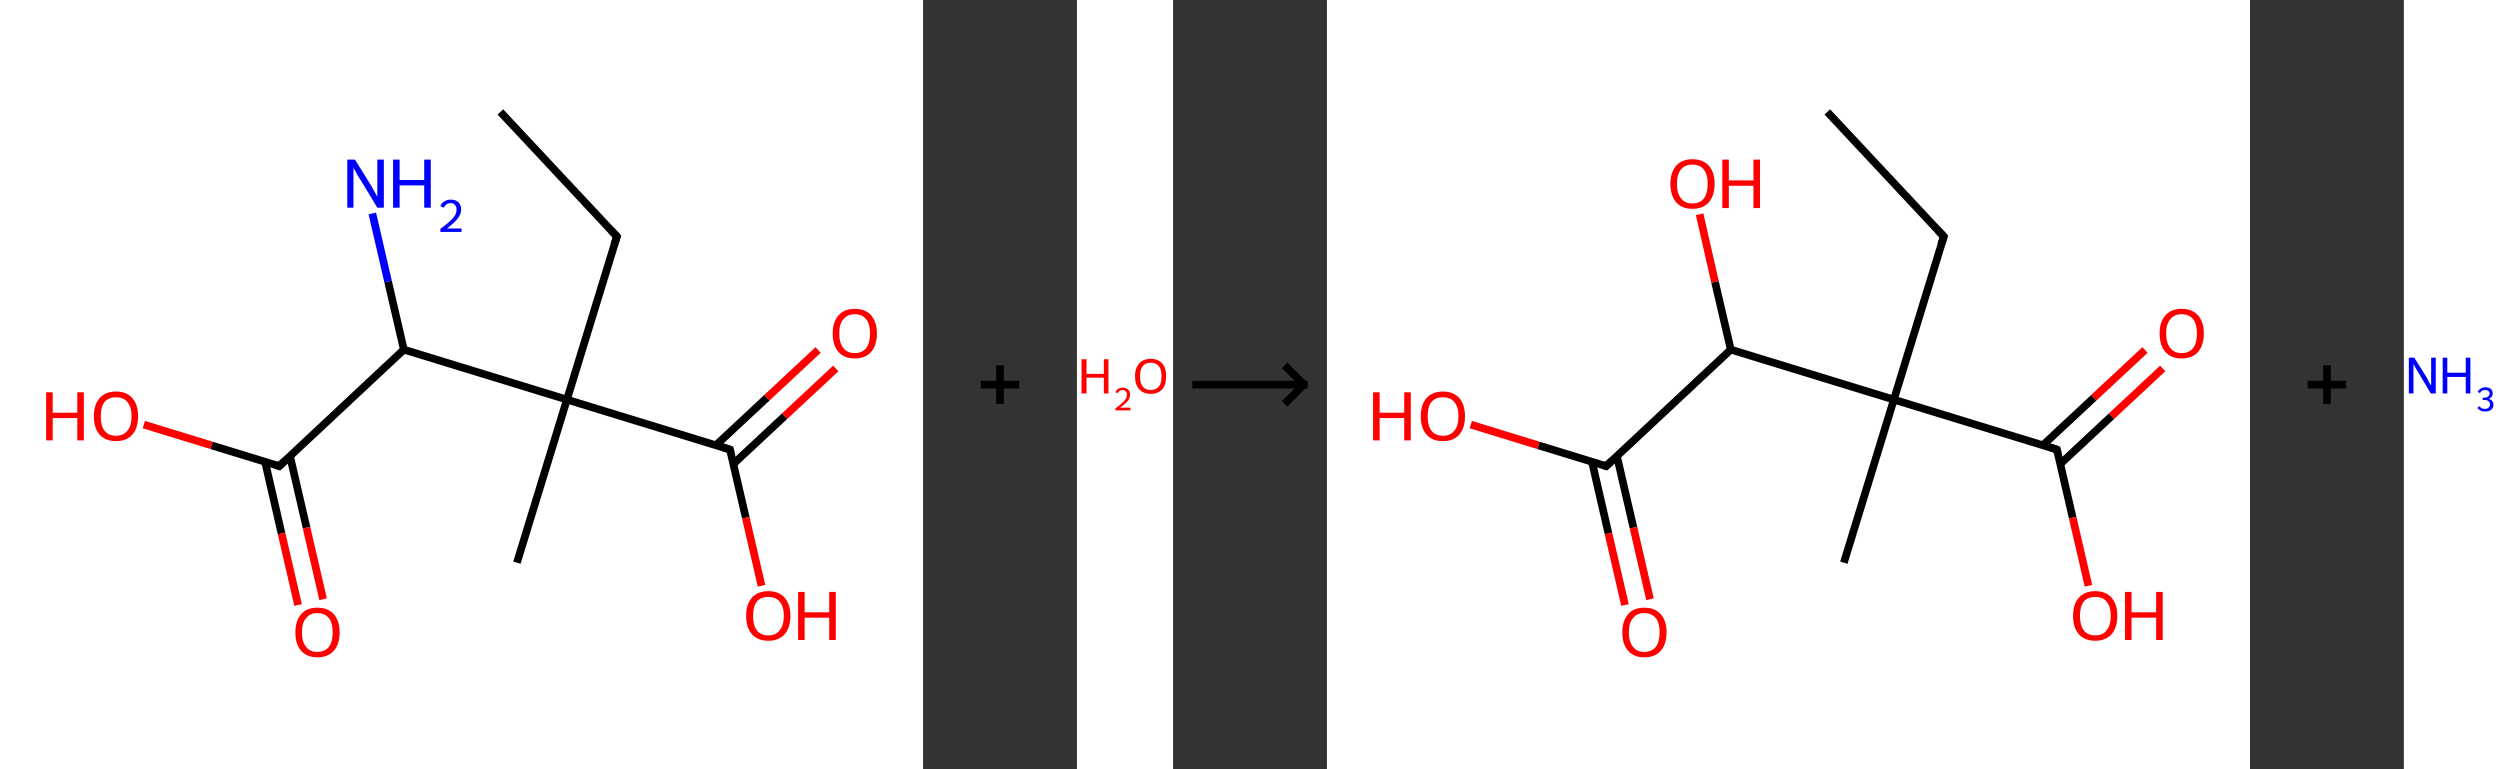<?xml version='1.0' encoding='ASCII' standalone='yes'?>
<svg xmlns="http://www.w3.org/2000/svg" xmlns:xlink="http://www.w3.org/1999/xlink" version="1.1" width="650.0px" viewBox="0 0 650.0 200.0" height="200.0px">
  <rect x="0" y="0" width="650.0" height="200.0" fill="#333333" stroke="none"/>
  <g>
    <g transform="translate(0, 0) scale(1 1) "><!-- END OF HEADER -->
<rect style="opacity:1.0;fill:#FFFFFF;stroke:none" width="240.0" height="200.0" x="0.0" y="0.0"> </rect>
<path class="bond-0 atom-0 atom-1" d="M 130.1,29.1 L 160.4,61.5" style="fill:none;fill-rule:evenodd;stroke:#000000;stroke-width:2.0px;stroke-linecap:butt;stroke-linejoin:miter;stroke-opacity:1"/>
<path class="bond-1 atom-1 atom-2" d="M 160.4,61.5 L 147.4,103.9" style="fill:none;fill-rule:evenodd;stroke:#000000;stroke-width:2.0px;stroke-linecap:butt;stroke-linejoin:miter;stroke-opacity:1"/>
<path class="bond-2 atom-2 atom-3" d="M 147.4,103.9 L 134.4,146.3" style="fill:none;fill-rule:evenodd;stroke:#000000;stroke-width:2.0px;stroke-linecap:butt;stroke-linejoin:miter;stroke-opacity:1"/>
<path class="bond-3 atom-2 atom-4" d="M 147.4,103.9 L 189.8,116.9" style="fill:none;fill-rule:evenodd;stroke:#000000;stroke-width:2.0px;stroke-linecap:butt;stroke-linejoin:miter;stroke-opacity:1"/>
<path class="bond-4 atom-4 atom-5" d="M 190.7,120.6 L 204.0,108.2" style="fill:none;fill-rule:evenodd;stroke:#000000;stroke-width:2.0px;stroke-linecap:butt;stroke-linejoin:miter;stroke-opacity:1"/>
<path class="bond-4 atom-4 atom-5" d="M 204.0,108.2 L 217.3,95.8" style="fill:none;fill-rule:evenodd;stroke:#FF0000;stroke-width:2.0px;stroke-linecap:butt;stroke-linejoin:miter;stroke-opacity:1"/>
<path class="bond-4 atom-4 atom-5" d="M 186.1,115.8 L 199.4,103.4" style="fill:none;fill-rule:evenodd;stroke:#000000;stroke-width:2.0px;stroke-linecap:butt;stroke-linejoin:miter;stroke-opacity:1"/>
<path class="bond-4 atom-4 atom-5" d="M 199.4,103.4 L 212.7,91.0" style="fill:none;fill-rule:evenodd;stroke:#FF0000;stroke-width:2.0px;stroke-linecap:butt;stroke-linejoin:miter;stroke-opacity:1"/>
<path class="bond-5 atom-4 atom-6" d="M 189.8,116.9 L 193.9,134.6" style="fill:none;fill-rule:evenodd;stroke:#000000;stroke-width:2.0px;stroke-linecap:butt;stroke-linejoin:miter;stroke-opacity:1"/>
<path class="bond-5 atom-4 atom-6" d="M 193.9,134.6 L 198.0,152.3" style="fill:none;fill-rule:evenodd;stroke:#FF0000;stroke-width:2.0px;stroke-linecap:butt;stroke-linejoin:miter;stroke-opacity:1"/>
<path class="bond-6 atom-2 atom-7" d="M 147.4,103.9 L 105.0,90.9" style="fill:none;fill-rule:evenodd;stroke:#000000;stroke-width:2.0px;stroke-linecap:butt;stroke-linejoin:miter;stroke-opacity:1"/>
<path class="bond-7 atom-7 atom-8" d="M 105.0,90.9 L 100.9,73.2" style="fill:none;fill-rule:evenodd;stroke:#000000;stroke-width:2.0px;stroke-linecap:butt;stroke-linejoin:miter;stroke-opacity:1"/>
<path class="bond-7 atom-7 atom-8" d="M 100.9,73.2 L 96.8,55.5" style="fill:none;fill-rule:evenodd;stroke:#0000FF;stroke-width:2.0px;stroke-linecap:butt;stroke-linejoin:miter;stroke-opacity:1"/>
<path class="bond-8 atom-7 atom-9" d="M 105.0,90.9 L 72.6,121.2" style="fill:none;fill-rule:evenodd;stroke:#000000;stroke-width:2.0px;stroke-linecap:butt;stroke-linejoin:miter;stroke-opacity:1"/>
<path class="bond-9 atom-9 atom-10" d="M 68.9,120.0 L 73.2,138.7" style="fill:none;fill-rule:evenodd;stroke:#000000;stroke-width:2.0px;stroke-linecap:butt;stroke-linejoin:miter;stroke-opacity:1"/>
<path class="bond-9 atom-9 atom-10" d="M 73.2,138.7 L 77.5,157.3" style="fill:none;fill-rule:evenodd;stroke:#FF0000;stroke-width:2.0px;stroke-linecap:butt;stroke-linejoin:miter;stroke-opacity:1"/>
<path class="bond-9 atom-9 atom-10" d="M 75.4,118.6 L 79.7,137.2" style="fill:none;fill-rule:evenodd;stroke:#000000;stroke-width:2.0px;stroke-linecap:butt;stroke-linejoin:miter;stroke-opacity:1"/>
<path class="bond-9 atom-9 atom-10" d="M 79.7,137.2 L 84.0,155.8" style="fill:none;fill-rule:evenodd;stroke:#FF0000;stroke-width:2.0px;stroke-linecap:butt;stroke-linejoin:miter;stroke-opacity:1"/>
<path class="bond-10 atom-9 atom-11" d="M 72.6,121.2 L 55.0,115.8" style="fill:none;fill-rule:evenodd;stroke:#000000;stroke-width:2.0px;stroke-linecap:butt;stroke-linejoin:miter;stroke-opacity:1"/>
<path class="bond-10 atom-9 atom-11" d="M 55.0,115.8 L 37.4,110.4" style="fill:none;fill-rule:evenodd;stroke:#FF0000;stroke-width:2.0px;stroke-linecap:butt;stroke-linejoin:miter;stroke-opacity:1"/>
<path d="M 158.9,59.9 L 160.4,61.5 L 159.7,63.6" style="fill:none;stroke:#000000;stroke-width:2.0px;stroke-linecap:butt;stroke-linejoin:miter;stroke-opacity:1;"/>
<path d="M 187.7,116.2 L 189.8,116.9 L 190.0,117.8" style="fill:none;stroke:#000000;stroke-width:2.0px;stroke-linecap:butt;stroke-linejoin:miter;stroke-opacity:1;"/>
<path d="M 74.2,119.7 L 72.6,121.2 L 71.7,120.9" style="fill:none;stroke:#000000;stroke-width:2.0px;stroke-linecap:butt;stroke-linejoin:miter;stroke-opacity:1;"/>
<path class="atom-5" d="M 216.5 86.7 Q 216.5 83.7, 218.0 82.0 Q 219.5 80.3, 222.2 80.3 Q 225.0 80.3, 226.5 82.0 Q 228.0 83.7, 228.0 86.7 Q 228.0 89.7, 226.5 91.5 Q 225.0 93.2, 222.2 93.2 Q 219.5 93.2, 218.0 91.5 Q 216.5 89.8, 216.5 86.7 M 222.2 91.8 Q 224.2 91.8, 225.2 90.5 Q 226.2 89.2, 226.2 86.7 Q 226.2 84.2, 225.2 83.0 Q 224.2 81.7, 222.2 81.7 Q 220.3 81.7, 219.3 83.0 Q 218.2 84.2, 218.2 86.7 Q 218.2 89.2, 219.3 90.5 Q 220.3 91.8, 222.2 91.8 " fill="#FF0000"/>
<path class="atom-6" d="M 194.0 160.1 Q 194.0 157.1, 195.5 155.4 Q 197.0 153.7, 199.8 153.7 Q 202.5 153.7, 204.0 155.4 Q 205.5 157.1, 205.5 160.1 Q 205.5 163.2, 204.0 164.9 Q 202.5 166.6, 199.8 166.6 Q 197.0 166.6, 195.5 164.9 Q 194.0 163.2, 194.0 160.1 M 199.8 165.2 Q 201.7 165.2, 202.7 163.9 Q 203.8 162.6, 203.8 160.1 Q 203.8 157.7, 202.7 156.4 Q 201.7 155.2, 199.8 155.2 Q 197.8 155.2, 196.8 156.4 Q 195.8 157.6, 195.8 160.1 Q 195.8 162.7, 196.8 163.9 Q 197.8 165.2, 199.8 165.2 " fill="#FF0000"/>
<path class="atom-6" d="M 207.5 153.9 L 209.2 153.9 L 209.2 159.2 L 215.6 159.2 L 215.6 153.9 L 217.3 153.9 L 217.3 166.4 L 215.6 166.4 L 215.6 160.6 L 209.2 160.6 L 209.2 166.4 L 207.5 166.4 L 207.5 153.9 " fill="#FF0000"/>
<path class="atom-8" d="M 92.3 41.5 L 96.4 48.1 Q 96.8 48.8, 97.4 49.9 Q 98.1 51.1, 98.1 51.2 L 98.1 41.5 L 99.8 41.5 L 99.8 54.0 L 98.1 54.0 L 93.7 46.7 Q 93.1 45.9, 92.6 44.9 Q 92.1 43.9, 91.9 43.6 L 91.9 54.0 L 90.3 54.0 L 90.3 41.5 L 92.3 41.5 " fill="#0000FF"/>
<path class="atom-8" d="M 102.2 41.5 L 103.9 41.5 L 103.9 46.8 L 110.3 46.8 L 110.3 41.5 L 112.0 41.5 L 112.0 54.0 L 110.3 54.0 L 110.3 48.2 L 103.9 48.2 L 103.9 54.0 L 102.2 54.0 L 102.2 41.5 " fill="#0000FF"/>
<path class="atom-8" d="M 114.5 53.6 Q 114.8 52.8, 115.5 52.4 Q 116.2 51.9, 117.2 51.9 Q 118.5 51.9, 119.2 52.6 Q 119.9 53.3, 119.9 54.5 Q 119.9 55.7, 119.0 56.8 Q 118.1 58.0, 116.2 59.4 L 120.0 59.4 L 120.0 60.3 L 114.5 60.3 L 114.5 59.5 Q 116.0 58.4, 116.9 57.6 Q 117.8 56.8, 118.3 56.0 Q 118.7 55.3, 118.7 54.5 Q 118.7 53.7, 118.3 53.3 Q 117.9 52.8, 117.2 52.8 Q 116.6 52.8, 116.1 53.1 Q 115.7 53.4, 115.4 54.0 L 114.5 53.6 " fill="#0000FF"/>
<path class="atom-10" d="M 76.8 164.4 Q 76.8 161.4, 78.3 159.7 Q 79.7 158.0, 82.5 158.0 Q 85.3 158.0, 86.8 159.7 Q 88.3 161.4, 88.3 164.4 Q 88.3 167.5, 86.8 169.2 Q 85.3 170.9, 82.5 170.9 Q 79.8 170.9, 78.3 169.2 Q 76.8 167.5, 76.8 164.4 M 82.5 169.5 Q 84.4 169.5, 85.5 168.2 Q 86.5 166.9, 86.5 164.4 Q 86.5 161.9, 85.5 160.7 Q 84.4 159.4, 82.5 159.4 Q 80.6 159.4, 79.6 160.7 Q 78.5 161.9, 78.5 164.4 Q 78.5 166.9, 79.6 168.2 Q 80.6 169.5, 82.5 169.5 " fill="#FF0000"/>
<path class="atom-11" d="M 12.0 102.0 L 13.7 102.0 L 13.7 107.3 L 20.1 107.3 L 20.1 102.0 L 21.8 102.0 L 21.8 114.5 L 20.1 114.5 L 20.1 108.7 L 13.7 108.7 L 13.7 114.5 L 12.0 114.5 L 12.0 102.0 " fill="#FF0000"/>
<path class="atom-11" d="M 24.4 108.2 Q 24.4 105.2, 25.9 103.5 Q 27.4 101.8, 30.2 101.8 Q 32.9 101.8, 34.4 103.5 Q 35.9 105.2, 35.9 108.2 Q 35.9 111.3, 34.4 113.0 Q 32.9 114.7, 30.2 114.7 Q 27.4 114.7, 25.9 113.0 Q 24.4 111.3, 24.4 108.2 M 30.2 113.3 Q 32.1 113.3, 33.1 112.0 Q 34.2 110.8, 34.2 108.2 Q 34.2 105.8, 33.1 104.5 Q 32.1 103.3, 30.2 103.3 Q 28.2 103.3, 27.2 104.5 Q 26.2 105.7, 26.2 108.2 Q 26.2 110.8, 27.2 112.0 Q 28.2 113.3, 30.2 113.3 " fill="#FF0000"/>
</g>
    <g transform="translate(240.0, 0) scale(1 1) "><line x1="15" y1="100" x2="25" y2="100" style="stroke:rgb(0,0,0);stroke-width:2"/>
  <line x1="20" y1="95" x2="20" y2="105" style="stroke:rgb(0,0,0);stroke-width:2"/>
</g>
    <g transform="translate(280.0, 0) scale(1 1) "><!-- END OF HEADER -->
<rect style="opacity:1.0;fill:#FFFFFF;stroke:none" width="25.0" height="200.0" x="0.0" y="0.0"> </rect>
<path class="atom-0" d="M 1.2 93.4 L 2.5 93.4 L 2.5 97.2 L 7.0 97.2 L 7.0 93.4 L 8.2 93.4 L 8.2 102.3 L 7.0 102.3 L 7.0 98.2 L 2.5 98.2 L 2.5 102.3 L 1.2 102.3 L 1.2 93.4 " fill="#FF0000"/>
<path class="atom-0" d="M 10.0 102.0 Q 10.2 101.4, 10.7 101.1 Q 11.2 100.8, 11.9 100.8 Q 12.8 100.8, 13.3 101.3 Q 13.8 101.7, 13.8 102.6 Q 13.8 103.5, 13.2 104.3 Q 12.5 105.1, 11.2 106.0 L 13.9 106.0 L 13.9 106.7 L 10.0 106.7 L 10.0 106.2 Q 11.1 105.4, 11.7 104.8 Q 12.4 104.2, 12.7 103.7 Q 13.0 103.2, 13.0 102.6 Q 13.0 102.1, 12.7 101.8 Q 12.4 101.4, 11.9 101.4 Q 11.5 101.4, 11.1 101.6 Q 10.8 101.8, 10.6 102.2 L 10.0 102.0 " fill="#FF0000"/>
<path class="atom-0" d="M 15.1 97.8 Q 15.1 95.7, 16.2 94.5 Q 17.2 93.3, 19.2 93.3 Q 21.1 93.3, 22.2 94.5 Q 23.2 95.7, 23.2 97.8 Q 23.2 100.0, 22.2 101.2 Q 21.1 102.4, 19.2 102.4 Q 17.2 102.4, 16.2 101.2 Q 15.1 100.0, 15.1 97.8 M 19.2 101.4 Q 20.5 101.4, 21.3 100.5 Q 22.0 99.6, 22.0 97.8 Q 22.0 96.1, 21.3 95.2 Q 20.5 94.3, 19.2 94.3 Q 17.8 94.3, 17.1 95.2 Q 16.4 96.1, 16.4 97.8 Q 16.4 99.6, 17.1 100.5 Q 17.8 101.4, 19.2 101.4 " fill="#FF0000"/>
</g>
    <g transform="translate(305.0, 0) scale(1 1) "><line x1="5" y1="100" x2="35" y2="100" style="stroke:rgb(0,0,0);stroke-width:2"/>
  <line x1="34" y1="100" x2="29" y2="95" style="stroke:rgb(0,0,0);stroke-width:2"/>
  <line x1="34" y1="100" x2="29" y2="105" style="stroke:rgb(0,0,0);stroke-width:2"/>
</g>
    <g transform="translate(345.0, 0) scale(1 1) "><!-- END OF HEADER -->
<rect style="opacity:1.0;fill:#FFFFFF;stroke:none" width="240.0" height="200.0" x="0.0" y="0.0"> </rect>
<path class="bond-0 atom-0 atom-1" d="M 130.1,29.1 L 160.4,61.5" style="fill:none;fill-rule:evenodd;stroke:#000000;stroke-width:2.0px;stroke-linecap:butt;stroke-linejoin:miter;stroke-opacity:1"/>
<path class="bond-1 atom-1 atom-2" d="M 160.4,61.5 L 147.4,103.9" style="fill:none;fill-rule:evenodd;stroke:#000000;stroke-width:2.0px;stroke-linecap:butt;stroke-linejoin:miter;stroke-opacity:1"/>
<path class="bond-2 atom-2 atom-3" d="M 147.4,103.9 L 134.4,146.3" style="fill:none;fill-rule:evenodd;stroke:#000000;stroke-width:2.0px;stroke-linecap:butt;stroke-linejoin:miter;stroke-opacity:1"/>
<path class="bond-3 atom-2 atom-4" d="M 147.4,103.9 L 189.8,116.9" style="fill:none;fill-rule:evenodd;stroke:#000000;stroke-width:2.0px;stroke-linecap:butt;stroke-linejoin:miter;stroke-opacity:1"/>
<path class="bond-4 atom-4 atom-5" d="M 190.7,120.6 L 204.0,108.2" style="fill:none;fill-rule:evenodd;stroke:#000000;stroke-width:2.0px;stroke-linecap:butt;stroke-linejoin:miter;stroke-opacity:1"/>
<path class="bond-4 atom-4 atom-5" d="M 204.0,108.2 L 217.3,95.8" style="fill:none;fill-rule:evenodd;stroke:#FF0000;stroke-width:2.0px;stroke-linecap:butt;stroke-linejoin:miter;stroke-opacity:1"/>
<path class="bond-4 atom-4 atom-5" d="M 186.1,115.8 L 199.4,103.4" style="fill:none;fill-rule:evenodd;stroke:#000000;stroke-width:2.0px;stroke-linecap:butt;stroke-linejoin:miter;stroke-opacity:1"/>
<path class="bond-4 atom-4 atom-5" d="M 199.4,103.4 L 212.7,91.0" style="fill:none;fill-rule:evenodd;stroke:#FF0000;stroke-width:2.0px;stroke-linecap:butt;stroke-linejoin:miter;stroke-opacity:1"/>
<path class="bond-5 atom-4 atom-6" d="M 189.8,116.9 L 193.9,134.6" style="fill:none;fill-rule:evenodd;stroke:#000000;stroke-width:2.0px;stroke-linecap:butt;stroke-linejoin:miter;stroke-opacity:1"/>
<path class="bond-5 atom-4 atom-6" d="M 193.9,134.6 L 198.0,152.3" style="fill:none;fill-rule:evenodd;stroke:#FF0000;stroke-width:2.0px;stroke-linecap:butt;stroke-linejoin:miter;stroke-opacity:1"/>
<path class="bond-6 atom-2 atom-7" d="M 147.4,103.9 L 105.0,90.9" style="fill:none;fill-rule:evenodd;stroke:#000000;stroke-width:2.0px;stroke-linecap:butt;stroke-linejoin:miter;stroke-opacity:1"/>
<path class="bond-7 atom-7 atom-8" d="M 105.0,90.9 L 100.9,73.3" style="fill:none;fill-rule:evenodd;stroke:#000000;stroke-width:2.0px;stroke-linecap:butt;stroke-linejoin:miter;stroke-opacity:1"/>
<path class="bond-7 atom-7 atom-8" d="M 100.9,73.3 L 96.9,55.7" style="fill:none;fill-rule:evenodd;stroke:#FF0000;stroke-width:2.0px;stroke-linecap:butt;stroke-linejoin:miter;stroke-opacity:1"/>
<path class="bond-8 atom-7 atom-9" d="M 105.0,90.9 L 72.6,121.2" style="fill:none;fill-rule:evenodd;stroke:#000000;stroke-width:2.0px;stroke-linecap:butt;stroke-linejoin:miter;stroke-opacity:1"/>
<path class="bond-9 atom-9 atom-10" d="M 68.9,120.0 L 73.2,138.7" style="fill:none;fill-rule:evenodd;stroke:#000000;stroke-width:2.0px;stroke-linecap:butt;stroke-linejoin:miter;stroke-opacity:1"/>
<path class="bond-9 atom-9 atom-10" d="M 73.2,138.7 L 77.5,157.3" style="fill:none;fill-rule:evenodd;stroke:#FF0000;stroke-width:2.0px;stroke-linecap:butt;stroke-linejoin:miter;stroke-opacity:1"/>
<path class="bond-9 atom-9 atom-10" d="M 75.4,118.6 L 79.7,137.2" style="fill:none;fill-rule:evenodd;stroke:#000000;stroke-width:2.0px;stroke-linecap:butt;stroke-linejoin:miter;stroke-opacity:1"/>
<path class="bond-9 atom-9 atom-10" d="M 79.7,137.2 L 84.0,155.8" style="fill:none;fill-rule:evenodd;stroke:#FF0000;stroke-width:2.0px;stroke-linecap:butt;stroke-linejoin:miter;stroke-opacity:1"/>
<path class="bond-10 atom-9 atom-11" d="M 72.6,121.2 L 55.0,115.8" style="fill:none;fill-rule:evenodd;stroke:#000000;stroke-width:2.0px;stroke-linecap:butt;stroke-linejoin:miter;stroke-opacity:1"/>
<path class="bond-10 atom-9 atom-11" d="M 55.0,115.8 L 37.4,110.4" style="fill:none;fill-rule:evenodd;stroke:#FF0000;stroke-width:2.0px;stroke-linecap:butt;stroke-linejoin:miter;stroke-opacity:1"/>
<path d="M 158.9,59.9 L 160.4,61.5 L 159.7,63.6" style="fill:none;stroke:#000000;stroke-width:2.0px;stroke-linecap:butt;stroke-linejoin:miter;stroke-opacity:1;"/>
<path d="M 187.7,116.2 L 189.8,116.9 L 190.0,117.8" style="fill:none;stroke:#000000;stroke-width:2.0px;stroke-linecap:butt;stroke-linejoin:miter;stroke-opacity:1;"/>
<path d="M 74.2,119.7 L 72.6,121.2 L 71.7,120.9" style="fill:none;stroke:#000000;stroke-width:2.0px;stroke-linecap:butt;stroke-linejoin:miter;stroke-opacity:1;"/>
<path class="atom-5" d="M 216.5 86.7 Q 216.5 83.7, 218.0 82.0 Q 219.5 80.3, 222.2 80.3 Q 225.0 80.3, 226.5 82.0 Q 228.0 83.7, 228.0 86.7 Q 228.0 89.7, 226.5 91.5 Q 225.0 93.2, 222.2 93.2 Q 219.5 93.2, 218.0 91.5 Q 216.5 89.8, 216.5 86.7 M 222.2 91.8 Q 224.2 91.8, 225.2 90.5 Q 226.2 89.2, 226.2 86.7 Q 226.2 84.2, 225.2 83.0 Q 224.2 81.7, 222.2 81.7 Q 220.3 81.7, 219.3 83.0 Q 218.2 84.2, 218.2 86.7 Q 218.2 89.2, 219.3 90.5 Q 220.3 91.8, 222.2 91.8 " fill="#FF0000"/>
<path class="atom-6" d="M 194.0 160.1 Q 194.0 157.1, 195.5 155.4 Q 197.0 153.7, 199.8 153.7 Q 202.5 153.7, 204.0 155.4 Q 205.5 157.1, 205.5 160.1 Q 205.5 163.2, 204.0 164.9 Q 202.5 166.6, 199.8 166.6 Q 197.0 166.6, 195.5 164.9 Q 194.0 163.2, 194.0 160.1 M 199.8 165.2 Q 201.7 165.2, 202.7 163.9 Q 203.8 162.6, 203.8 160.1 Q 203.8 157.7, 202.7 156.4 Q 201.7 155.2, 199.8 155.2 Q 197.8 155.2, 196.8 156.4 Q 195.8 157.6, 195.8 160.1 Q 195.8 162.7, 196.8 163.9 Q 197.8 165.2, 199.8 165.2 " fill="#FF0000"/>
<path class="atom-6" d="M 207.5 153.9 L 209.2 153.9 L 209.2 159.2 L 215.6 159.2 L 215.6 153.9 L 217.3 153.9 L 217.3 166.4 L 215.6 166.4 L 215.6 160.6 L 209.2 160.6 L 209.2 166.4 L 207.5 166.4 L 207.5 153.9 " fill="#FF0000"/>
<path class="atom-8" d="M 89.3 47.8 Q 89.3 44.8, 90.8 43.1 Q 92.3 41.4, 95.0 41.4 Q 97.8 41.4, 99.3 43.1 Q 100.8 44.8, 100.8 47.8 Q 100.8 50.8, 99.3 52.6 Q 97.8 54.3, 95.0 54.3 Q 92.3 54.3, 90.8 52.6 Q 89.3 50.8, 89.3 47.8 M 95.0 52.9 Q 97.0 52.9, 98.0 51.6 Q 99.0 50.3, 99.0 47.8 Q 99.0 45.3, 98.0 44.1 Q 97.0 42.8, 95.0 42.8 Q 93.1 42.8, 92.1 44.0 Q 91.0 45.3, 91.0 47.8 Q 91.0 50.3, 92.1 51.6 Q 93.1 52.9, 95.0 52.9 " fill="#FF0000"/>
<path class="atom-8" d="M 102.8 41.5 L 104.5 41.5 L 104.5 46.9 L 110.9 46.9 L 110.9 41.5 L 112.6 41.5 L 112.6 54.1 L 110.9 54.1 L 110.9 48.3 L 104.5 48.3 L 104.5 54.1 L 102.8 54.1 L 102.8 41.5 " fill="#FF0000"/>
<path class="atom-10" d="M 76.8 164.4 Q 76.8 161.4, 78.3 159.7 Q 79.7 158.0, 82.5 158.0 Q 85.3 158.0, 86.8 159.7 Q 88.3 161.4, 88.3 164.4 Q 88.3 167.5, 86.8 169.2 Q 85.3 170.9, 82.5 170.9 Q 79.8 170.9, 78.3 169.2 Q 76.8 167.5, 76.8 164.4 M 82.5 169.5 Q 84.4 169.5, 85.5 168.2 Q 86.5 166.9, 86.5 164.4 Q 86.5 161.9, 85.5 160.7 Q 84.4 159.4, 82.5 159.4 Q 80.6 159.4, 79.6 160.7 Q 78.5 161.9, 78.5 164.4 Q 78.5 166.9, 79.6 168.2 Q 80.6 169.5, 82.5 169.5 " fill="#FF0000"/>
<path class="atom-11" d="M 12.0 102.0 L 13.7 102.0 L 13.7 107.3 L 20.1 107.3 L 20.1 102.0 L 21.8 102.0 L 21.8 114.5 L 20.1 114.5 L 20.1 108.7 L 13.7 108.7 L 13.7 114.5 L 12.0 114.5 L 12.0 102.0 " fill="#FF0000"/>
<path class="atom-11" d="M 24.4 108.2 Q 24.4 105.2, 25.9 103.5 Q 27.4 101.8, 30.2 101.8 Q 32.9 101.8, 34.4 103.5 Q 35.9 105.2, 35.9 108.2 Q 35.9 111.3, 34.4 113.0 Q 32.9 114.7, 30.2 114.7 Q 27.4 114.7, 25.9 113.0 Q 24.4 111.3, 24.4 108.2 M 30.2 113.3 Q 32.1 113.3, 33.1 112.0 Q 34.2 110.8, 34.2 108.2 Q 34.2 105.8, 33.1 104.5 Q 32.1 103.3, 30.2 103.3 Q 28.2 103.3, 27.2 104.5 Q 26.2 105.7, 26.2 108.2 Q 26.2 110.8, 27.2 112.0 Q 28.2 113.3, 30.2 113.3 " fill="#FF0000"/>
</g>
    <g transform="translate(585.0, 0) scale(1 1) "><line x1="15" y1="100" x2="25" y2="100" style="stroke:rgb(0,0,0);stroke-width:2"/>
  <line x1="20" y1="95" x2="20" y2="105" style="stroke:rgb(0,0,0);stroke-width:2"/>
</g>
    <g transform="translate(625.0, 0) scale(1 1) "><!-- END OF HEADER -->
<rect style="opacity:1.0;fill:#FFFFFF;stroke:none" width="25.0" height="200.0" x="0.0" y="0.0"> </rect>
<path class="atom-0" d="M 2.7 93.0 L 5.8 97.9 Q 6.1 98.4, 6.5 99.3 Q 7.0 100.2, 7.1 100.2 L 7.1 93.0 L 8.3 93.0 L 8.3 102.3 L 7.0 102.3 L 3.8 96.9 Q 3.4 96.3, 3.0 95.6 Q 2.6 94.8, 2.5 94.6 L 2.5 102.3 L 1.3 102.3 L 1.3 93.0 L 2.7 93.0 " fill="#0000FF"/>
<path class="atom-0" d="M 10.1 93.0 L 11.3 93.0 L 11.3 96.9 L 16.1 96.9 L 16.1 93.0 L 17.3 93.0 L 17.3 102.3 L 16.1 102.3 L 16.1 98.0 L 11.3 98.0 L 11.3 102.3 L 10.1 102.3 L 10.1 93.0 " fill="#0000FF"/>
<path class="atom-0" d="M 22.1 103.7 Q 22.7 103.9, 23.0 104.3 Q 23.3 104.6, 23.3 105.2 Q 23.3 105.8, 23.0 106.2 Q 22.7 106.6, 22.3 106.8 Q 21.8 107.0, 21.2 107.0 Q 20.5 107.0, 20.0 106.8 Q 19.5 106.5, 19.1 106.1 L 19.6 105.6 Q 20.0 106.0, 20.3 106.2 Q 20.6 106.3, 21.2 106.3 Q 21.7 106.3, 22.0 106.0 Q 22.4 105.7, 22.4 105.2 Q 22.4 104.6, 22.0 104.3 Q 21.7 104.0, 20.9 104.0 L 20.5 104.0 L 20.5 103.4 L 20.9 103.4 Q 21.5 103.4, 21.9 103.1 Q 22.3 102.8, 22.3 102.3 Q 22.3 101.9, 22.0 101.7 Q 21.7 101.4, 21.2 101.4 Q 20.7 101.4, 20.3 101.6 Q 20.0 101.8, 19.8 102.2 L 19.2 101.9 Q 19.4 101.4, 19.9 101.1 Q 20.4 100.7, 21.2 100.7 Q 22.1 100.7, 22.6 101.1 Q 23.1 101.6, 23.1 102.3 Q 23.1 102.8, 22.9 103.1 Q 22.6 103.5, 22.1 103.7 " fill="#0000FF"/>
</g>
  </g>
</svg>
